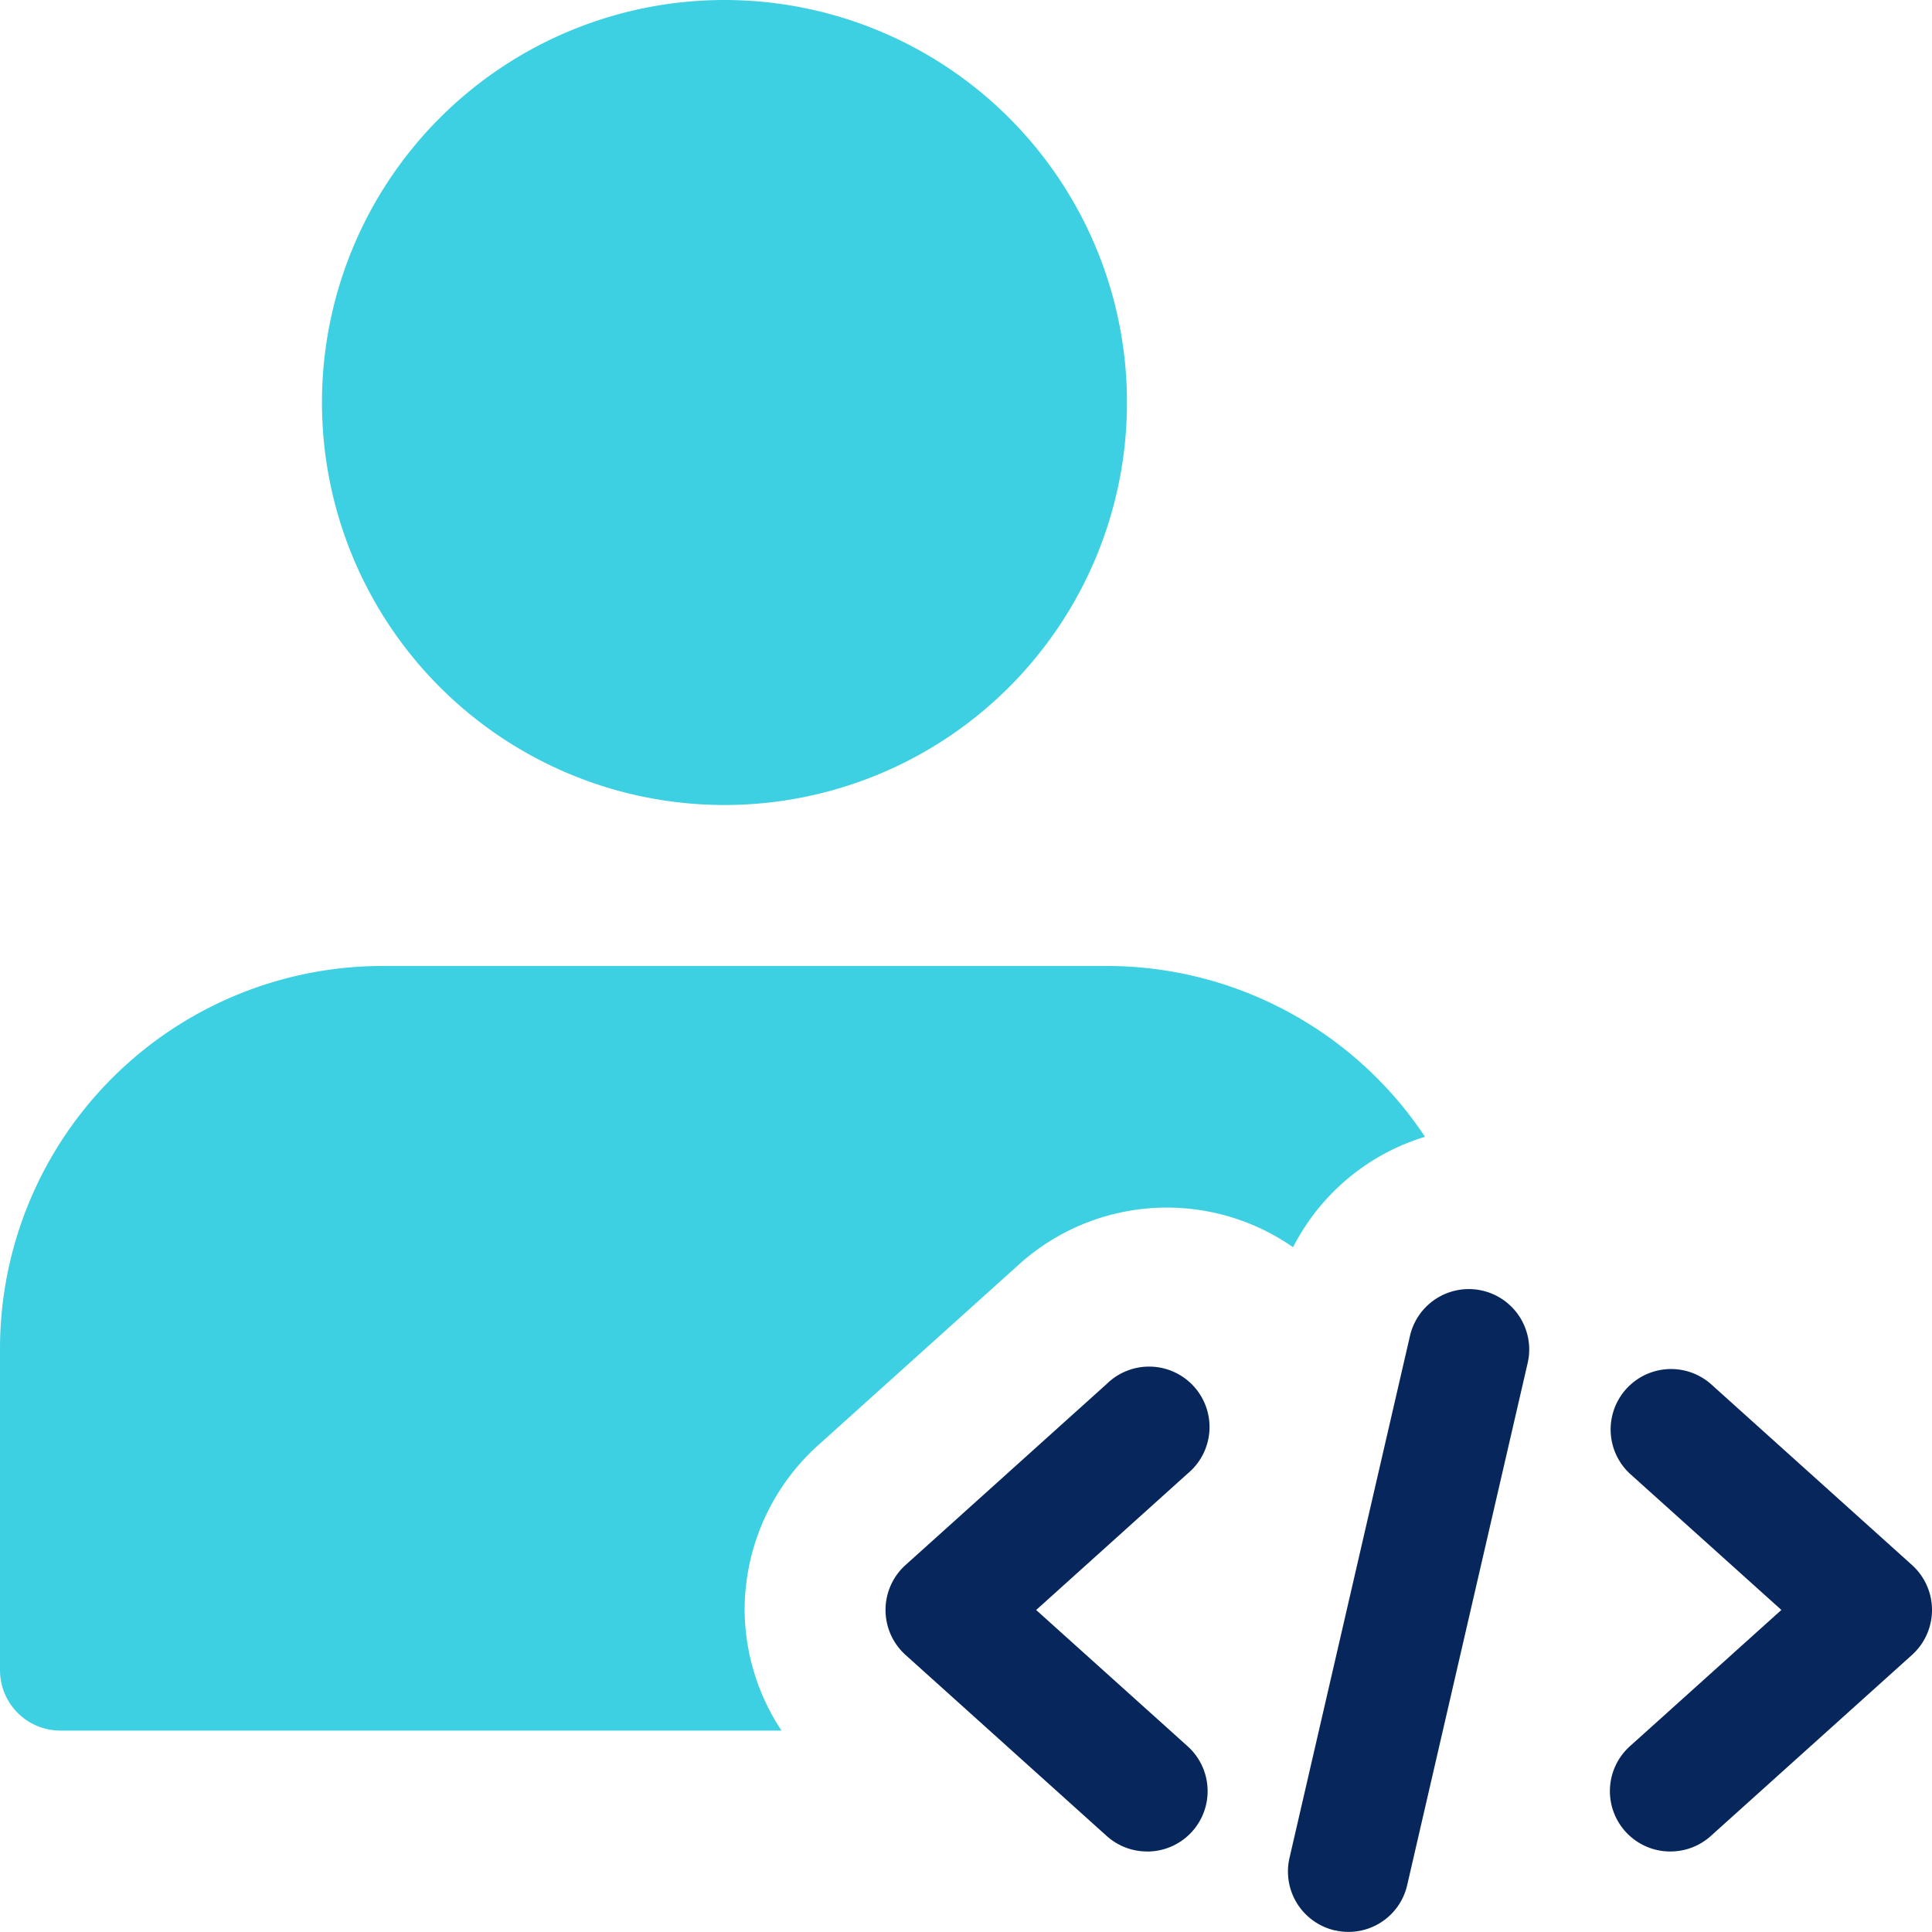 <svg xmlns="http://www.w3.org/2000/svg" width="72" height="72" viewBox="0 0 72 72">
  <g id="Group_15339" data-name="Group 15339" transform="translate(-673 -2118)">
    <rect id="Rectangle_1861" data-name="Rectangle 1861" width="72" height="72" transform="translate(673 2118)" fill="none"/>
    <g id="developer_1_" data-name="developer (1)" transform="translate(673 2118)">
      <path id="Path_28655" data-name="Path 28655" d="M19,0A15,15,0,1,0,34,15,15,15,0,0,0,19,0Z" transform="translate(7.999)" fill="#3dd0e2"/>
      <path id="Path_28656" data-name="Path 28656" d="M17.746,39.93a2.251,2.251,0,0,1-1.69-2.7l4.5-19.5a2.251,2.251,0,0,1,4.386,1.011l-4.5,19.5a2.243,2.243,0,0,1-2.694,1.687Z" transform="translate(32 32.01)" fill="#07275c"/>
      <path id="Path_28657" data-name="Path 28657" d="M22.252,34.993a2.25,2.25,0,0,1-1.507-3.925l5.643-5.077-5.643-5.075a2.252,2.252,0,0,1,3.012-3.348l7.5,6.75a2.255,2.255,0,0,1,0,3.348l-7.5,6.75a2.246,2.246,0,0,1-1.505.576Z" transform="translate(39.999 34.007)" fill="#07275c"/>
      <path id="Path_28658" data-name="Path 28658" d="M20.75,35.017a2.246,2.246,0,0,1-1.505-.576l-7.5-6.75a2.255,2.255,0,0,1,0-3.348l7.5-6.75a2.252,2.252,0,1,1,3.012,3.343l-5.642,5.082,5.643,5.077a2.25,2.25,0,0,1-1.505,3.924Z" transform="translate(22 33.982)" fill="#07275c"/>
      <path id="Path_28659" data-name="Path 28659" d="M27.75,36a8.269,8.269,0,0,1,2.721-6.122l7.509-6.76a8.226,8.226,0,0,1,10.209-.636,8.2,8.2,0,0,1,4.917-4.116A14.241,14.241,0,0,0,41.25,12h-27A14.267,14.267,0,0,0,0,26.25V38.245a2.251,2.251,0,0,0,2.25,2.25H29.124A8.242,8.242,0,0,1,27.75,36Z" transform="translate(0 23.999)" fill="#3dd0e2"/>
    </g>
  </g>
</svg>
